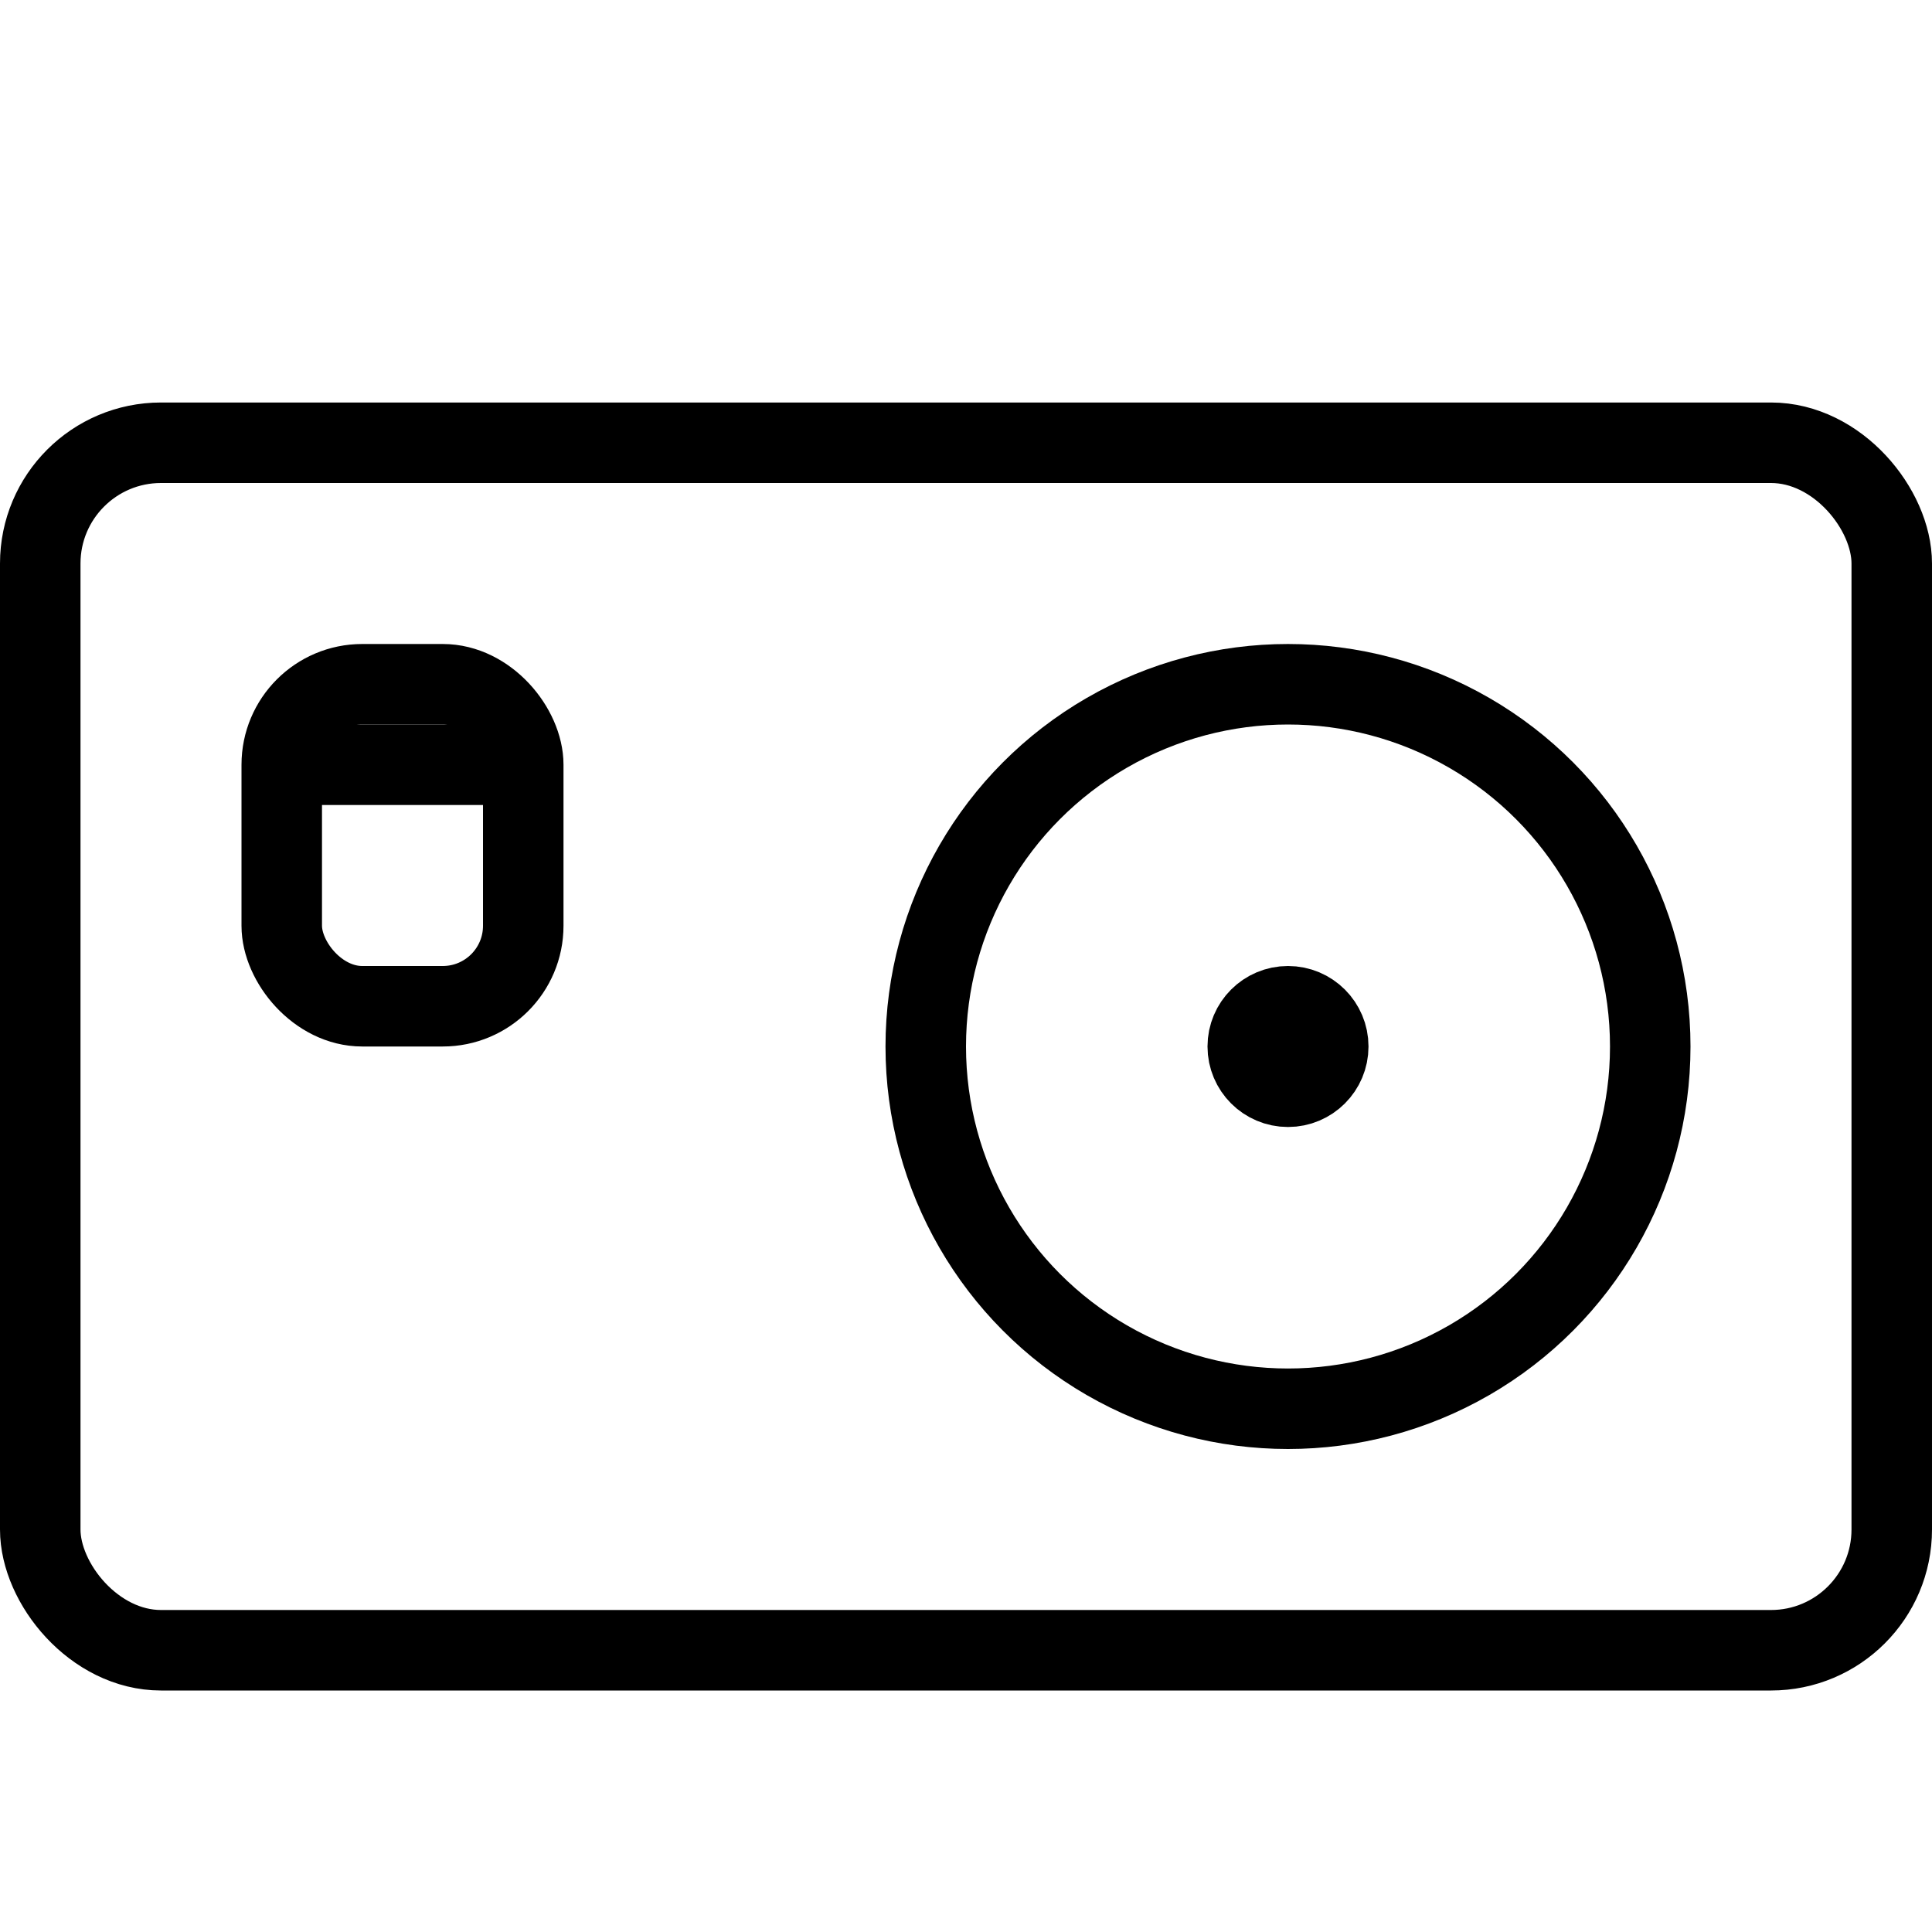 <svg xmlns="http://www.w3.org/2000/svg" viewBox="0 0 24 24"><rect x="0.5" y="5.5" width="23" height="15" rx="1.5" fill="none" stroke="#000" stroke-miterlimit="10"/><circle cx="16" cy="13" r="4.5" fill="none" stroke="#000" stroke-miterlimit="10"/><circle cx="16" cy="13" r="0.5" fill="none" stroke="#000" stroke-miterlimit="10"/><rect x="3.5" y="8.5" width="3" height="4" rx="1" fill="none" stroke="#000" stroke-miterlimit="10"/><line x1="3.5" y1="9.5" x2="6.5" y2="9.5" fill="none" stroke="#000" stroke-miterlimit="10"/></svg>